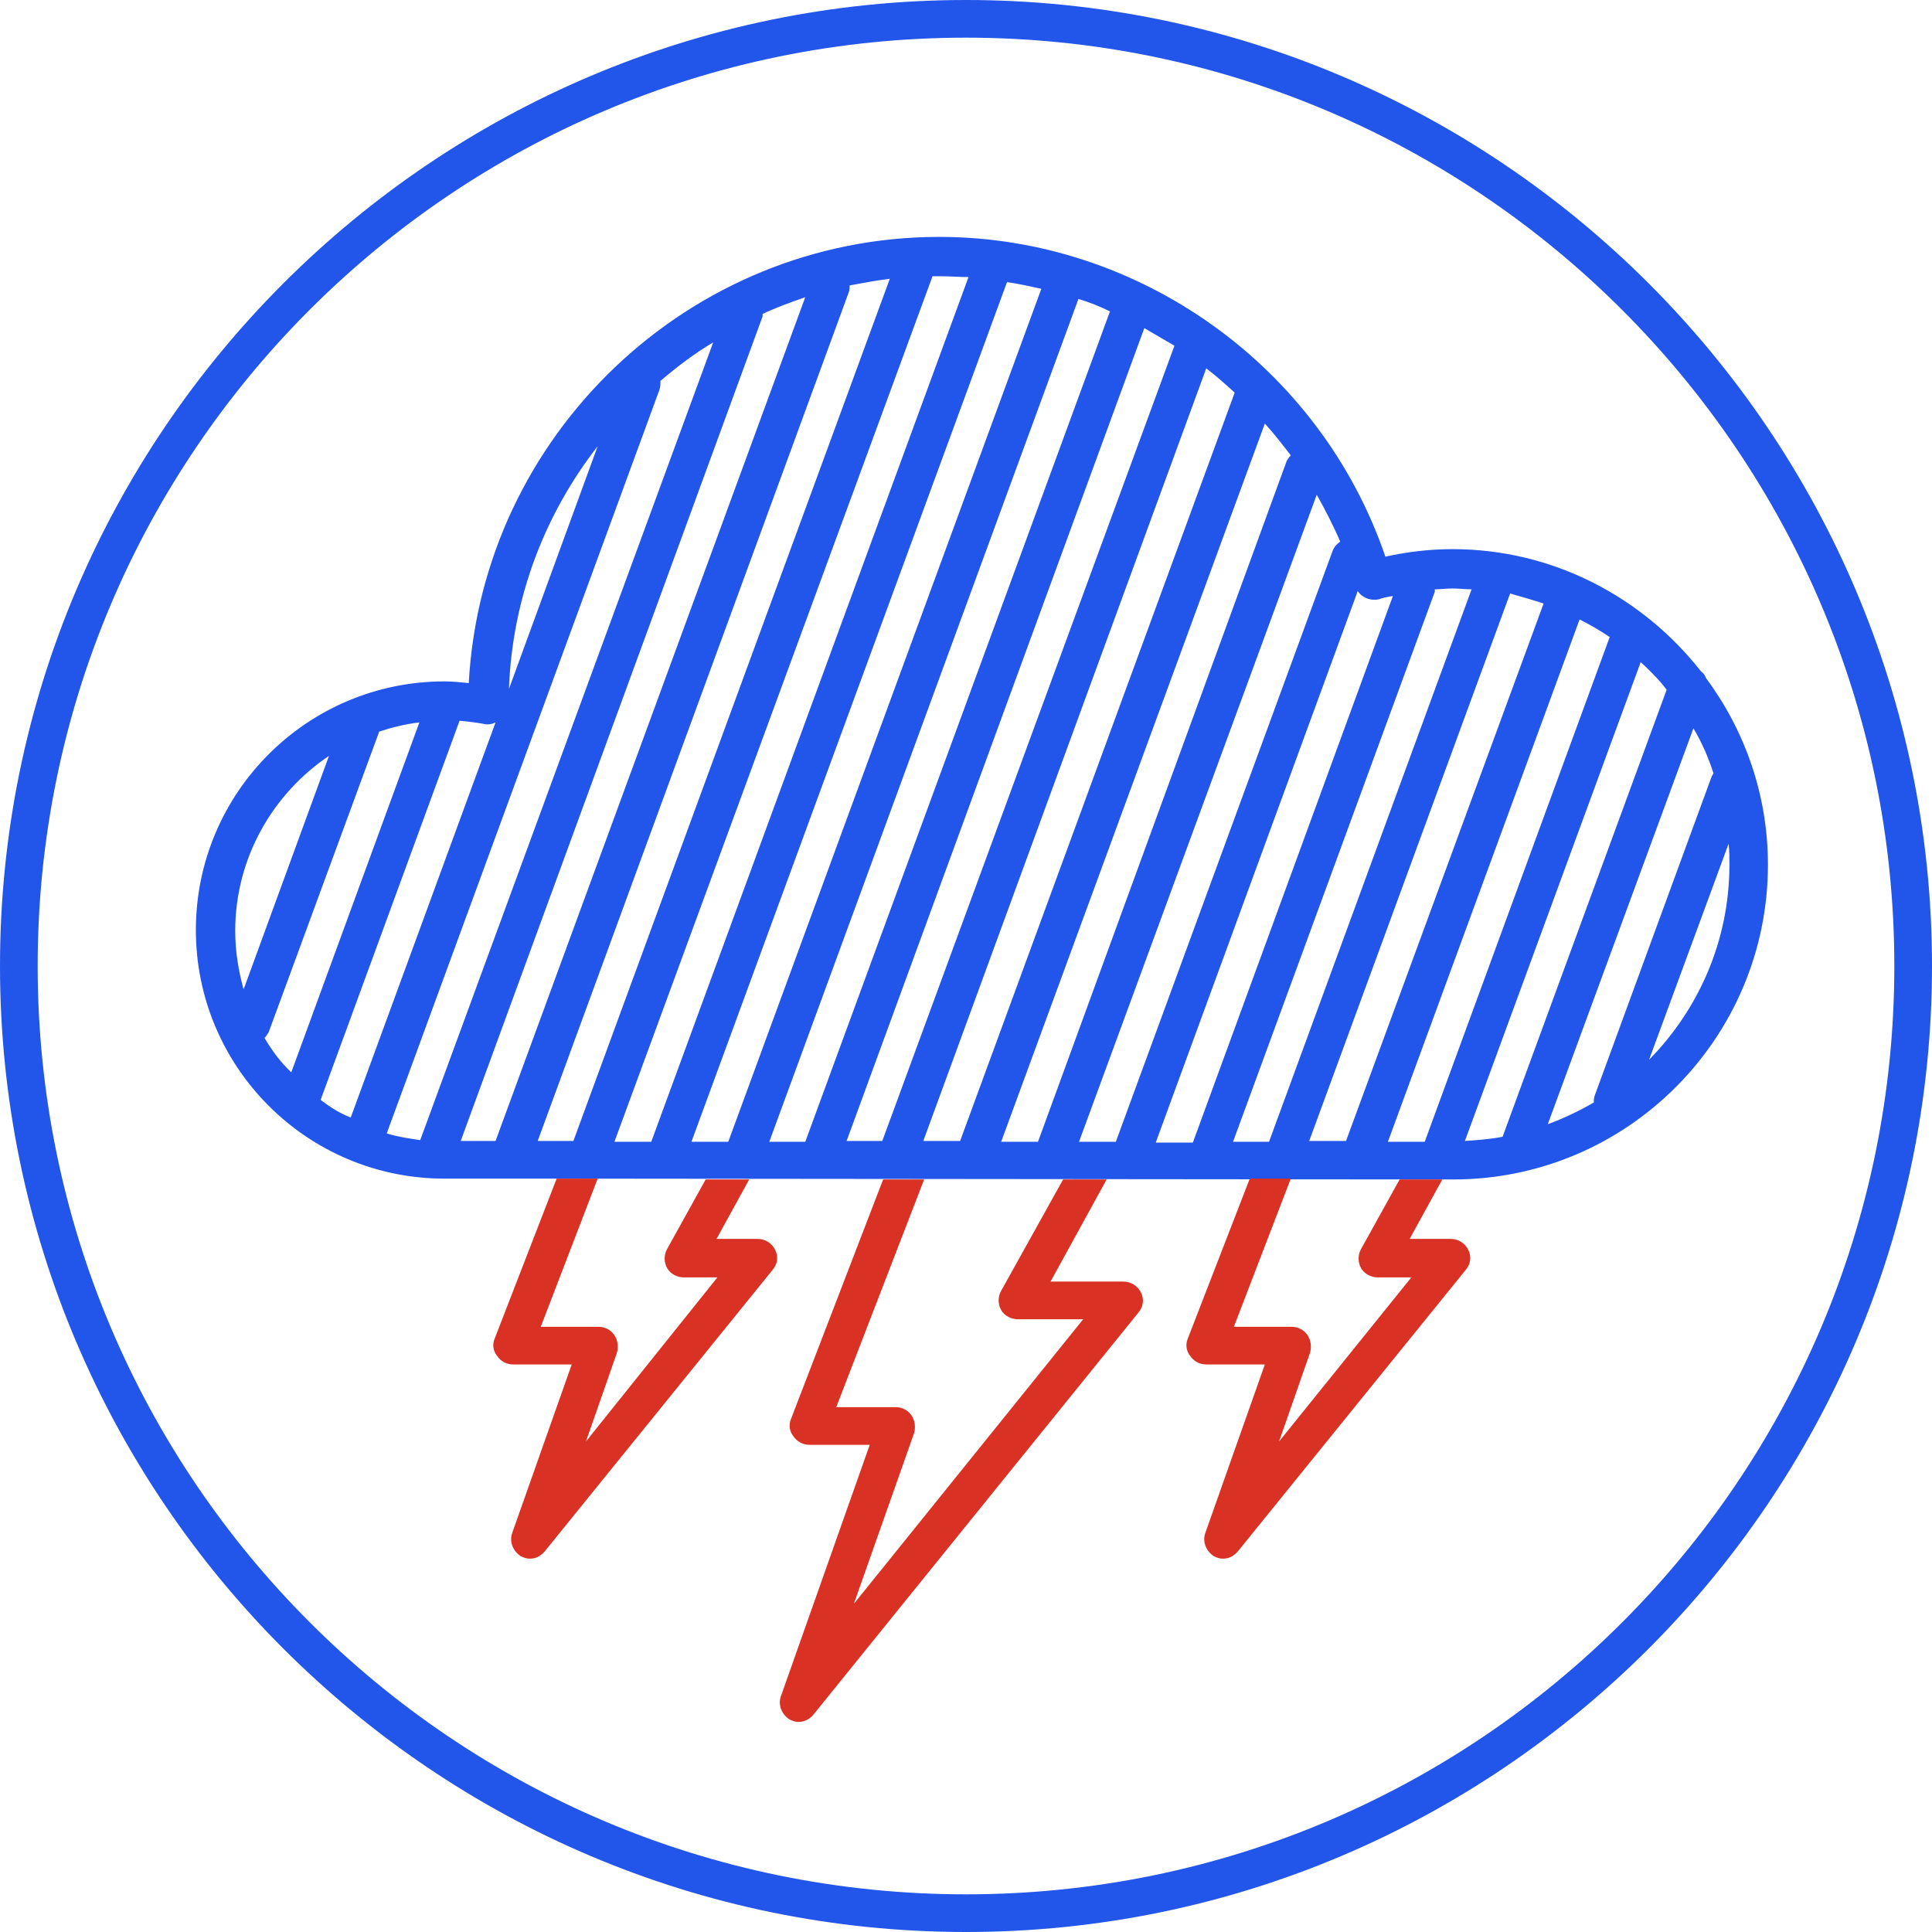 <!-- Icon adapted from original by matfine https://thenounproject.com/matfine/, licensed under creative commons -->
<svg version="1.2" baseProfile="tiny"
	 xmlns="http://www.w3.org/2000/svg" xmlns:xlink="http://www.w3.org/1999/xlink" xmlns:a="http://ns.adobe.com/AdobeSVGViewerExtensions/3.0/"
	 x="0px" y="0px" width="230.8px" height="230.8px" viewBox="0 0 230.8 230.8" xml:space="preserve">
<defs>
</defs>
<g>
	<g>
		<g>
			<path fill="#2255E9" d="M115.4,230.8C51.8,230.8,0,179,0,115.4S51.8,0,115.4,0s115.4,51.8,115.4,115.4S179,230.8,115.4,230.8z
				 M115.4,4.5C54.2,4.5,4.5,54.2,4.5,115.4s49.7,110.9,110.9,110.9s110.9-49.7,110.9-110.9S176.5,4.5,115.4,4.5z"/>
		</g>
	</g>
	<g>
		<path fill="#2255E9" d="M126.9,151.2"/>
		<path fill="#2255E9" d="M172.4,140.9h1.2c20.8,0,37.6-16.9,37.6-37.6c0-8.4-2.8-16.1-7.4-22.3c-0.1-0.3-0.3-0.6-0.6-0.8
			c-6.9-8.8-17.6-14.6-29.7-14.6c-2.6,0-5.3,0.3-8,0.9c-7.7-22.6-29.3-38.2-53.3-38.2c-29.9,0-54.6,23.7-56.2,53.3
			c-1-0.1-2-0.2-2.9-0.2c-16.4,0-29.7,13.3-29.7,29.7s13.3,29.7,29.7,29.7h13.3 M132.2,140.9h17.2 M89.5,140.9h15.9 M206.6,103.3
			c0,9.1-3.7,17.3-9.6,23.3l9.5-25.8C206.6,101.6,206.6,102.5,206.6,103.3z M202.3,87c1,1.7,1.8,3.5,2.4,5.4
			c-0.1,0.1-0.1,0.2-0.2,0.3l-14,38.2c-0.1,0.3-0.1,0.5-0.1,0.8c-1.7,1-3.6,1.9-5.5,2.6L202.3,87z M199.1,82.4l-19.6,53.4
			c-1.5,0.3-3,0.4-4.5,0.5l21-57.2C197.1,80.1,198.2,81.2,199.1,82.4z M184.4,72.1l-23.6,64.2h-4.4l24-65.4
			C181.8,71.3,183.2,71.7,184.4,72.1z M154.2,54.4c-0.2,0.2-0.4,0.5-0.5,0.7L124,136.4h-4.4l31.5-85.8
			C152.2,51.8,153.2,53.1,154.2,54.4z M147.5,46.9l-32.8,89.4h-4.4l33.8-92.3C145.4,45,146.5,46,147.5,46.9z M112.4,33
			c1.1,0,2.2,0.1,3.3,0.1L77.8,136.4h-4.4L111.4,33C111.7,33,112,33,112.4,33z M71.4,53.3l-10.6,29C61.2,71.4,65.1,61.4,71.4,53.3z
			 M28.1,111.2c0-8.7,4.5-16.4,11.2-20.9l-10.2,27.9C28.5,116,28.1,113.7,28.1,111.2z M31.6,124c0.2-0.2,0.3-0.4,0.5-0.7l13.2-35.9
			c1.5-0.5,3.1-0.9,4.8-1.1l-15.3,41.8C33.5,126.9,32.5,125.5,31.6,124z M38.3,131.4l16.6-45.3c1,0.1,2,0.2,3,0.4
			c0.4,0.1,0.9,0,1.3-0.2l-17.3,47.2C40.6,133,39.5,132.3,38.3,131.4z M50.2,136.2c-1.4-0.2-2.7-0.4-4-0.8l32.6-88.9
			c0.1-0.3,0.1-0.7,0.1-1c2-1.7,4.1-3.3,6.3-4.6L50.2,136.2z M55,136.4l36.1-98.6c0-0.1,0-0.2,0-0.3c1.7-0.8,3.4-1.4,5.1-2
			l-37,100.8H55z M64.2,136.4l37.2-101.5c0.1-0.3,0.1-0.5,0.1-0.8c1.6-0.3,3.2-0.6,4.8-0.8l-37.8,103H64.2z M87,136.4h-4.4
			l37.7-102.7c1.4,0.2,2.7,0.5,4.1,0.8L87,136.4z M91.9,136.4l36.9-100.6c0,0,0,0,0-0.1c1.3,0.4,2.6,0.9,3.8,1.5l-36.4,99.2H91.9z
			 M101.1,136.4l35.6-97.2c1.2,0.7,2.4,1.4,3.6,2.1l-34.9,95H101.1z M110.4,140.9H127 M130.9,136.4h-2l28.4-77.3
			c1,1.8,2,3.7,2.8,5.6c-0.4,0.3-0.7,0.6-0.9,1.1l-25.9,70.6H130.9z M138.1,136.4l24.1-65.8c0.5,0.8,1.5,1.2,2.5,1
			c0.5-0.2,1.1-0.3,1.7-0.4l-23.9,65.3H138.1z M147.3,136.4l24.1-65.7c0-0.1,0-0.2,0-0.3c0.7,0,1.4-0.1,2.1-0.1
			c0.8,0,1.5,0.1,2.3,0.1l-24.2,66H147.3z M154.3,140.9h12.9 M165.8,136.4l22.9-62.4c1.2,0.6,2.4,1.3,3.6,2.1c0,0,0,0,0,0
			l-22.1,60.3H165.8z"/>
		<g>
			<path fill="#DA3125" d="M167.2,140.9l-4.6,8.3c-0.4,0.7-0.4,1.6,0,2.3c0.4,0.7,1.2,1.1,2,1.1h4l-15.8,19.6l3.7-10.6
				c0.2-0.7,0.1-1.5-0.3-2.1c-0.4-0.6-1.1-1-1.9-1h-6.9l6.8-17.7h-4.9l-7.4,19.1c-0.3,0.7-0.2,1.5,0.3,2.1c0.4,0.6,1.1,1,1.9,1h7
				l-7.1,20.1c-0.4,1.1,0.1,2.2,1,2.8c0.4,0.2,0.7,0.3,1.1,0.3c0.7,0,1.3-0.3,1.8-0.9l27.2-33.6c0.6-0.7,0.7-1.6,0.3-2.4
				c-0.4-0.8-1.2-1.3-2.1-1.3h-4.9l3.9-7.1H167.2z"/>
			<path fill="#DA3125" d="M127,140.9l-7.4,13.3c-0.4,0.7-0.4,1.6,0,2.3c0.4,0.7,1.2,1.1,2,1.1h7.8L102,191.6l7.2-20.4
				c0.2-0.7,0.1-1.5-0.3-2.1c-0.4-0.6-1.1-1-1.9-1h-7.1l10.5-27.2h-4.9l-11,28.6c-0.3,0.7-0.2,1.5,0.3,2.1c0.4,0.6,1.1,1,1.9,1h7.2
				l-10.6,30c-0.4,1.1,0.1,2.2,1,2.8c0.4,0.2,0.7,0.3,1.1,0.3c0.7,0,1.3-0.3,1.8-0.9l38.8-48c0.6-0.7,0.7-1.6,0.3-2.4
				c-0.4-0.8-1.2-1.3-2.1-1.3h-8.7l6.7-12.2H127z"/>
			<path fill="#DA3125" d="M84.3,140.9"/>
			<path fill="#DA3125" d="M84.3,140.9l-4.6,8.3c-0.4,0.7-0.4,1.6,0,2.3c0.4,0.7,1.2,1.1,2,1.1h4L70,172.2l3.7-10.6
				c0.2-0.7,0.1-1.5-0.3-2.1c-0.4-0.6-1.1-1-1.9-1h-6.9l6.8-17.7h-4.9l-7.4,19.1c-0.3,0.7-0.2,1.5,0.3,2.1c0.4,0.6,1.1,1,1.9,1h7
				l-7.1,20.1c-0.4,1.1,0.1,2.2,1,2.8c0.4,0.2,0.7,0.3,1.1,0.3c0.7,0,1.3-0.3,1.8-0.9l27.2-33.6c0.6-0.7,0.7-1.6,0.3-2.4
				c-0.4-0.8-1.2-1.3-2.1-1.3h-4.9l3.9-7.1H84.3z"/>
		</g>
	</g>
</g>
</svg>
